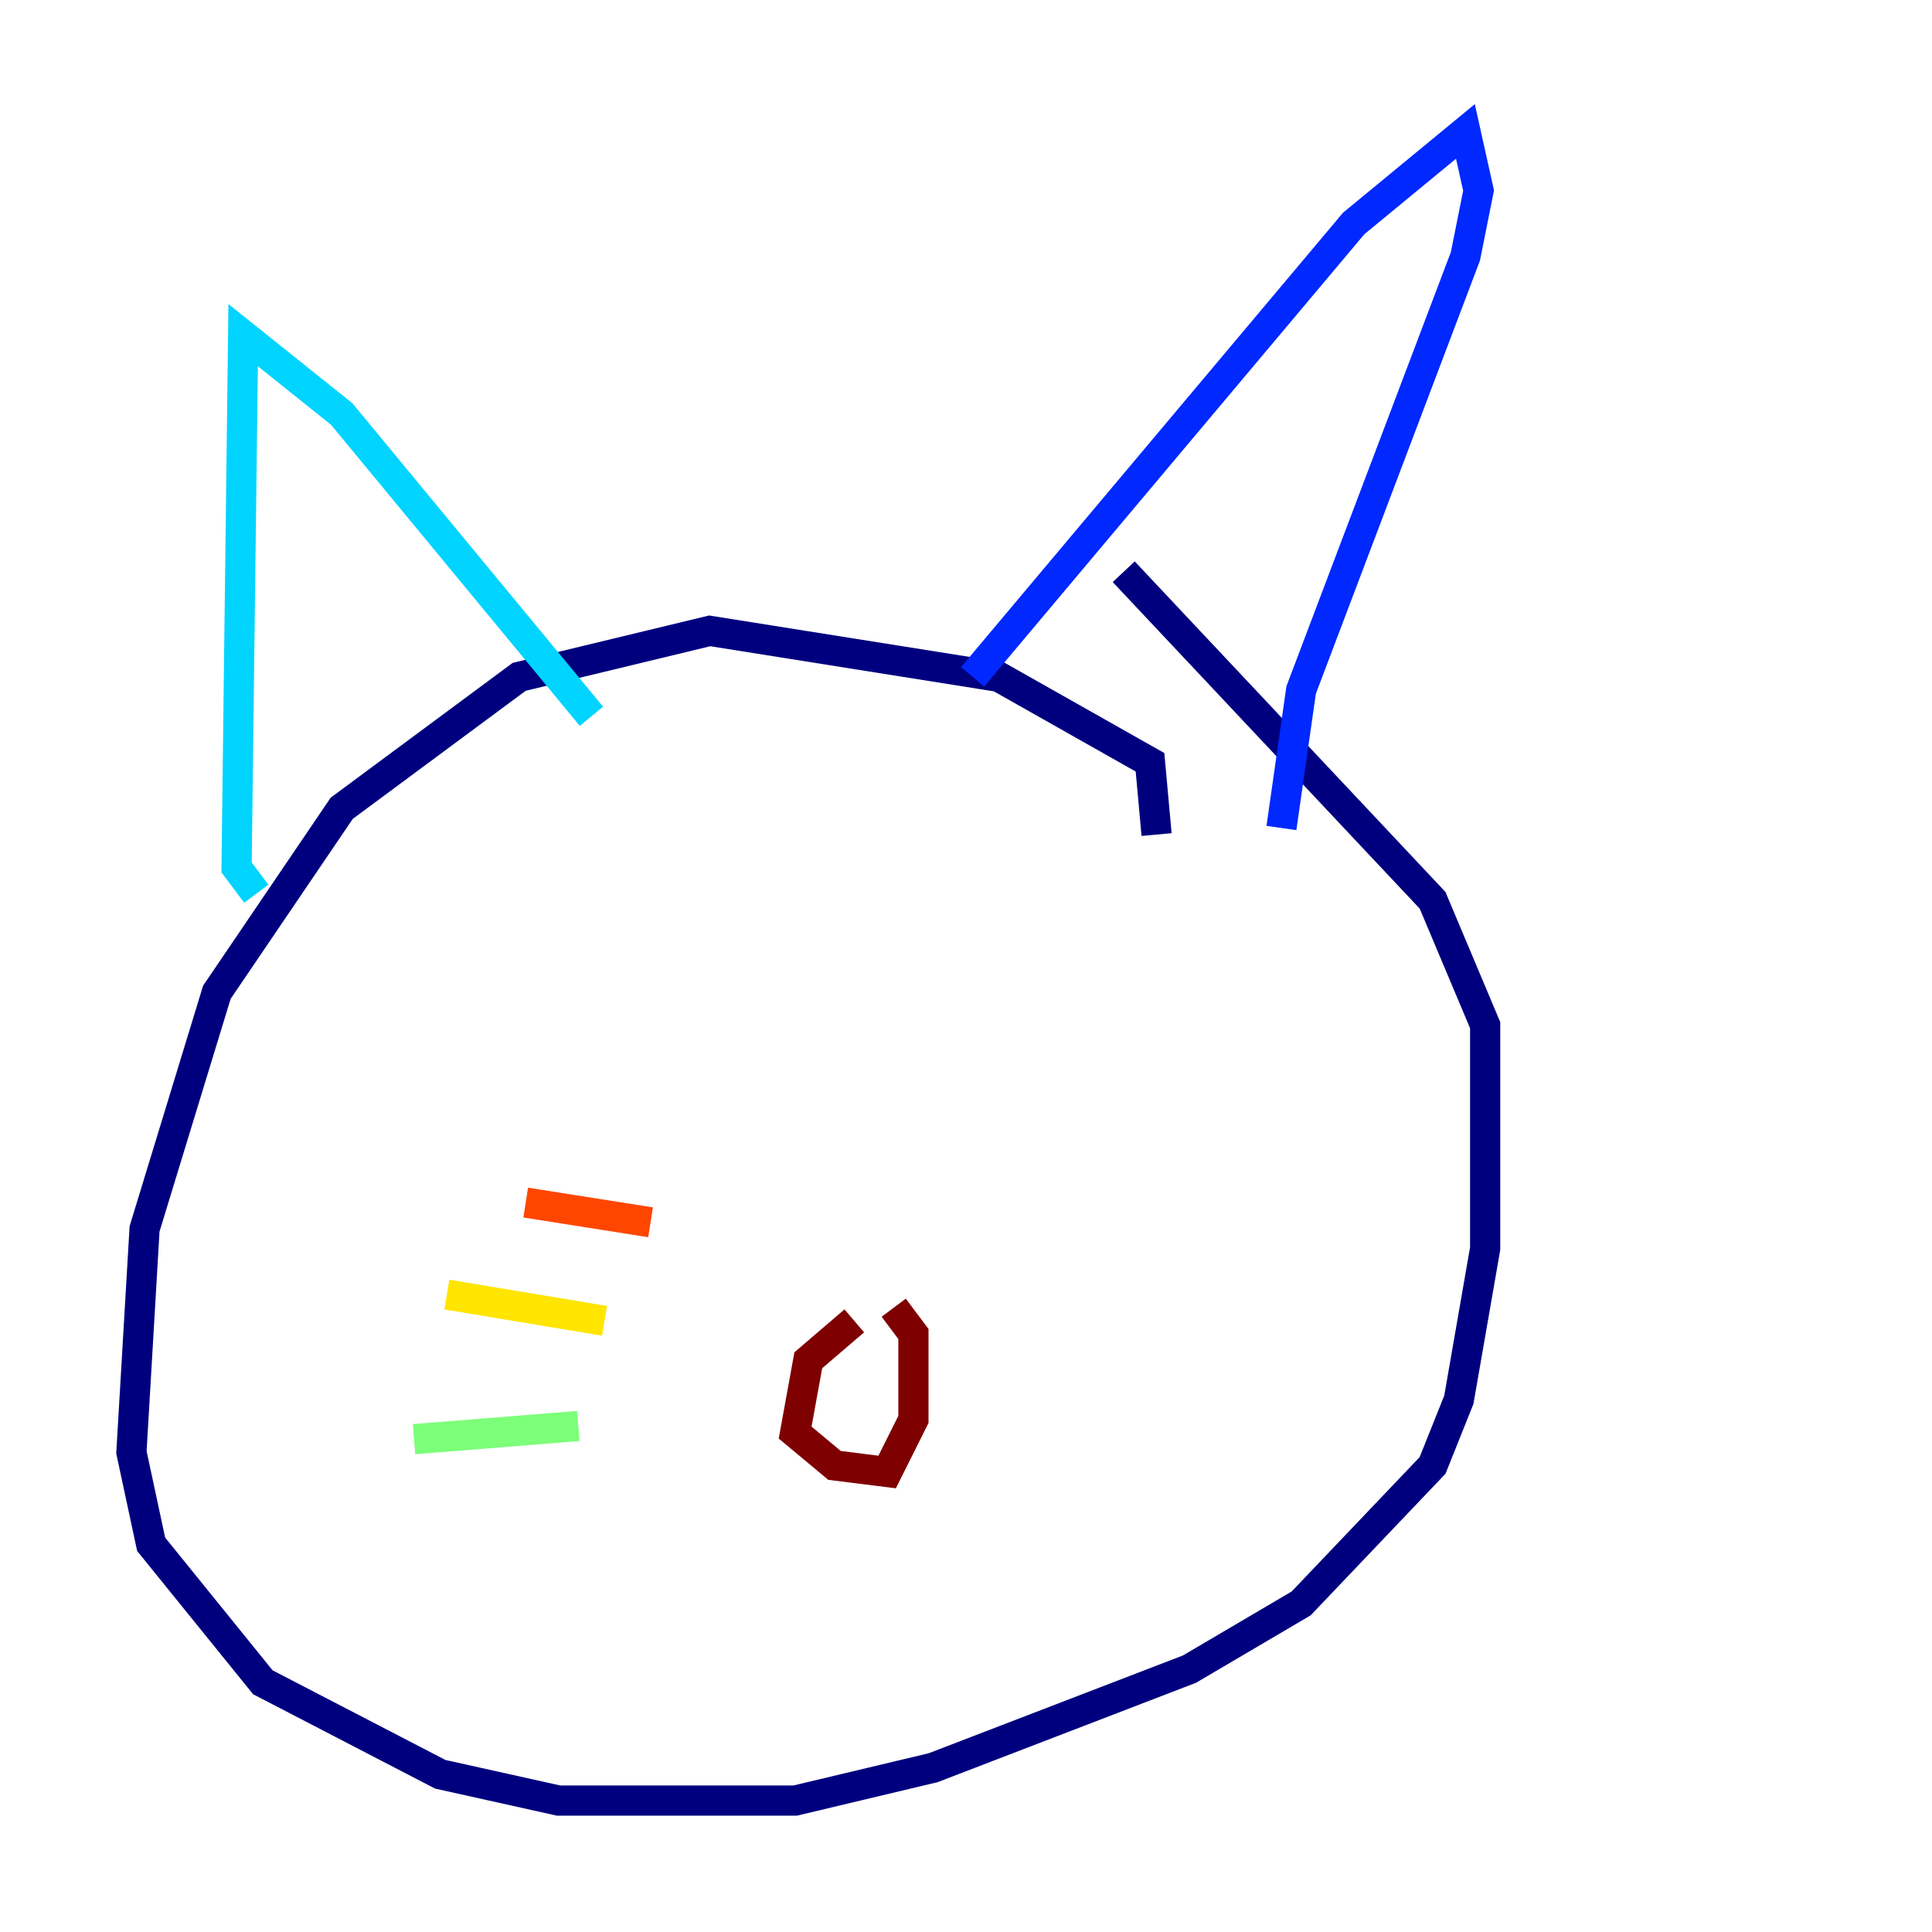 <?xml version="1.0" encoding="utf-8" ?>
<svg baseProfile="tiny" height="128" version="1.2" viewBox="0,0,128,128" width="128" xmlns="http://www.w3.org/2000/svg" xmlns:ev="http://www.w3.org/2001/xml-events" xmlns:xlink="http://www.w3.org/1999/xlink"><defs /><polyline fill="none" points="76.626,55.292 76.191,50.503 66.177,44.843 47.02,41.796 34.395,44.843 22.64,53.551 14.367,65.742 9.578,81.415 8.707,96.218 10.014,102.313 17.415,111.456 29.17,117.551 37.007,119.293 52.68,119.293 61.823,117.116 78.803,110.585 86.204,106.231 94.912,97.088 96.653,92.735 98.395,82.721 98.395,67.918 94.912,59.646 74.449,37.878" stroke="#00007f" stroke-width="2" /><polyline fill="none" points="64.435,44.843 89.687,14.803 97.088,8.707 97.959,12.626 97.088,16.98 86.204,45.714 84.898,54.857" stroke="#0028ff" stroke-width="2" /><polyline fill="none" points="16.98,59.211 15.674,57.469 16.109,22.204 22.64,27.429 39.184,47.456" stroke="#00d4ff" stroke-width="2" /><polyline fill="none" points="27.429,95.347 38.313,94.476" stroke="#7cff79" stroke-width="2" /><polyline fill="none" points="29.605,85.769 40.054,87.51" stroke="#ffe500" stroke-width="2" /><polyline fill="none" points="34.83,79.674 43.102,80.98" stroke="#ff4600" stroke-width="2" /><polyline fill="none" points="56.599,87.51 53.551,90.122 52.68,94.912 55.292,97.088 58.776,97.524 60.517,94.041 60.517,88.381 59.211,86.639" stroke="#7f0000" stroke-width="2" /></svg>